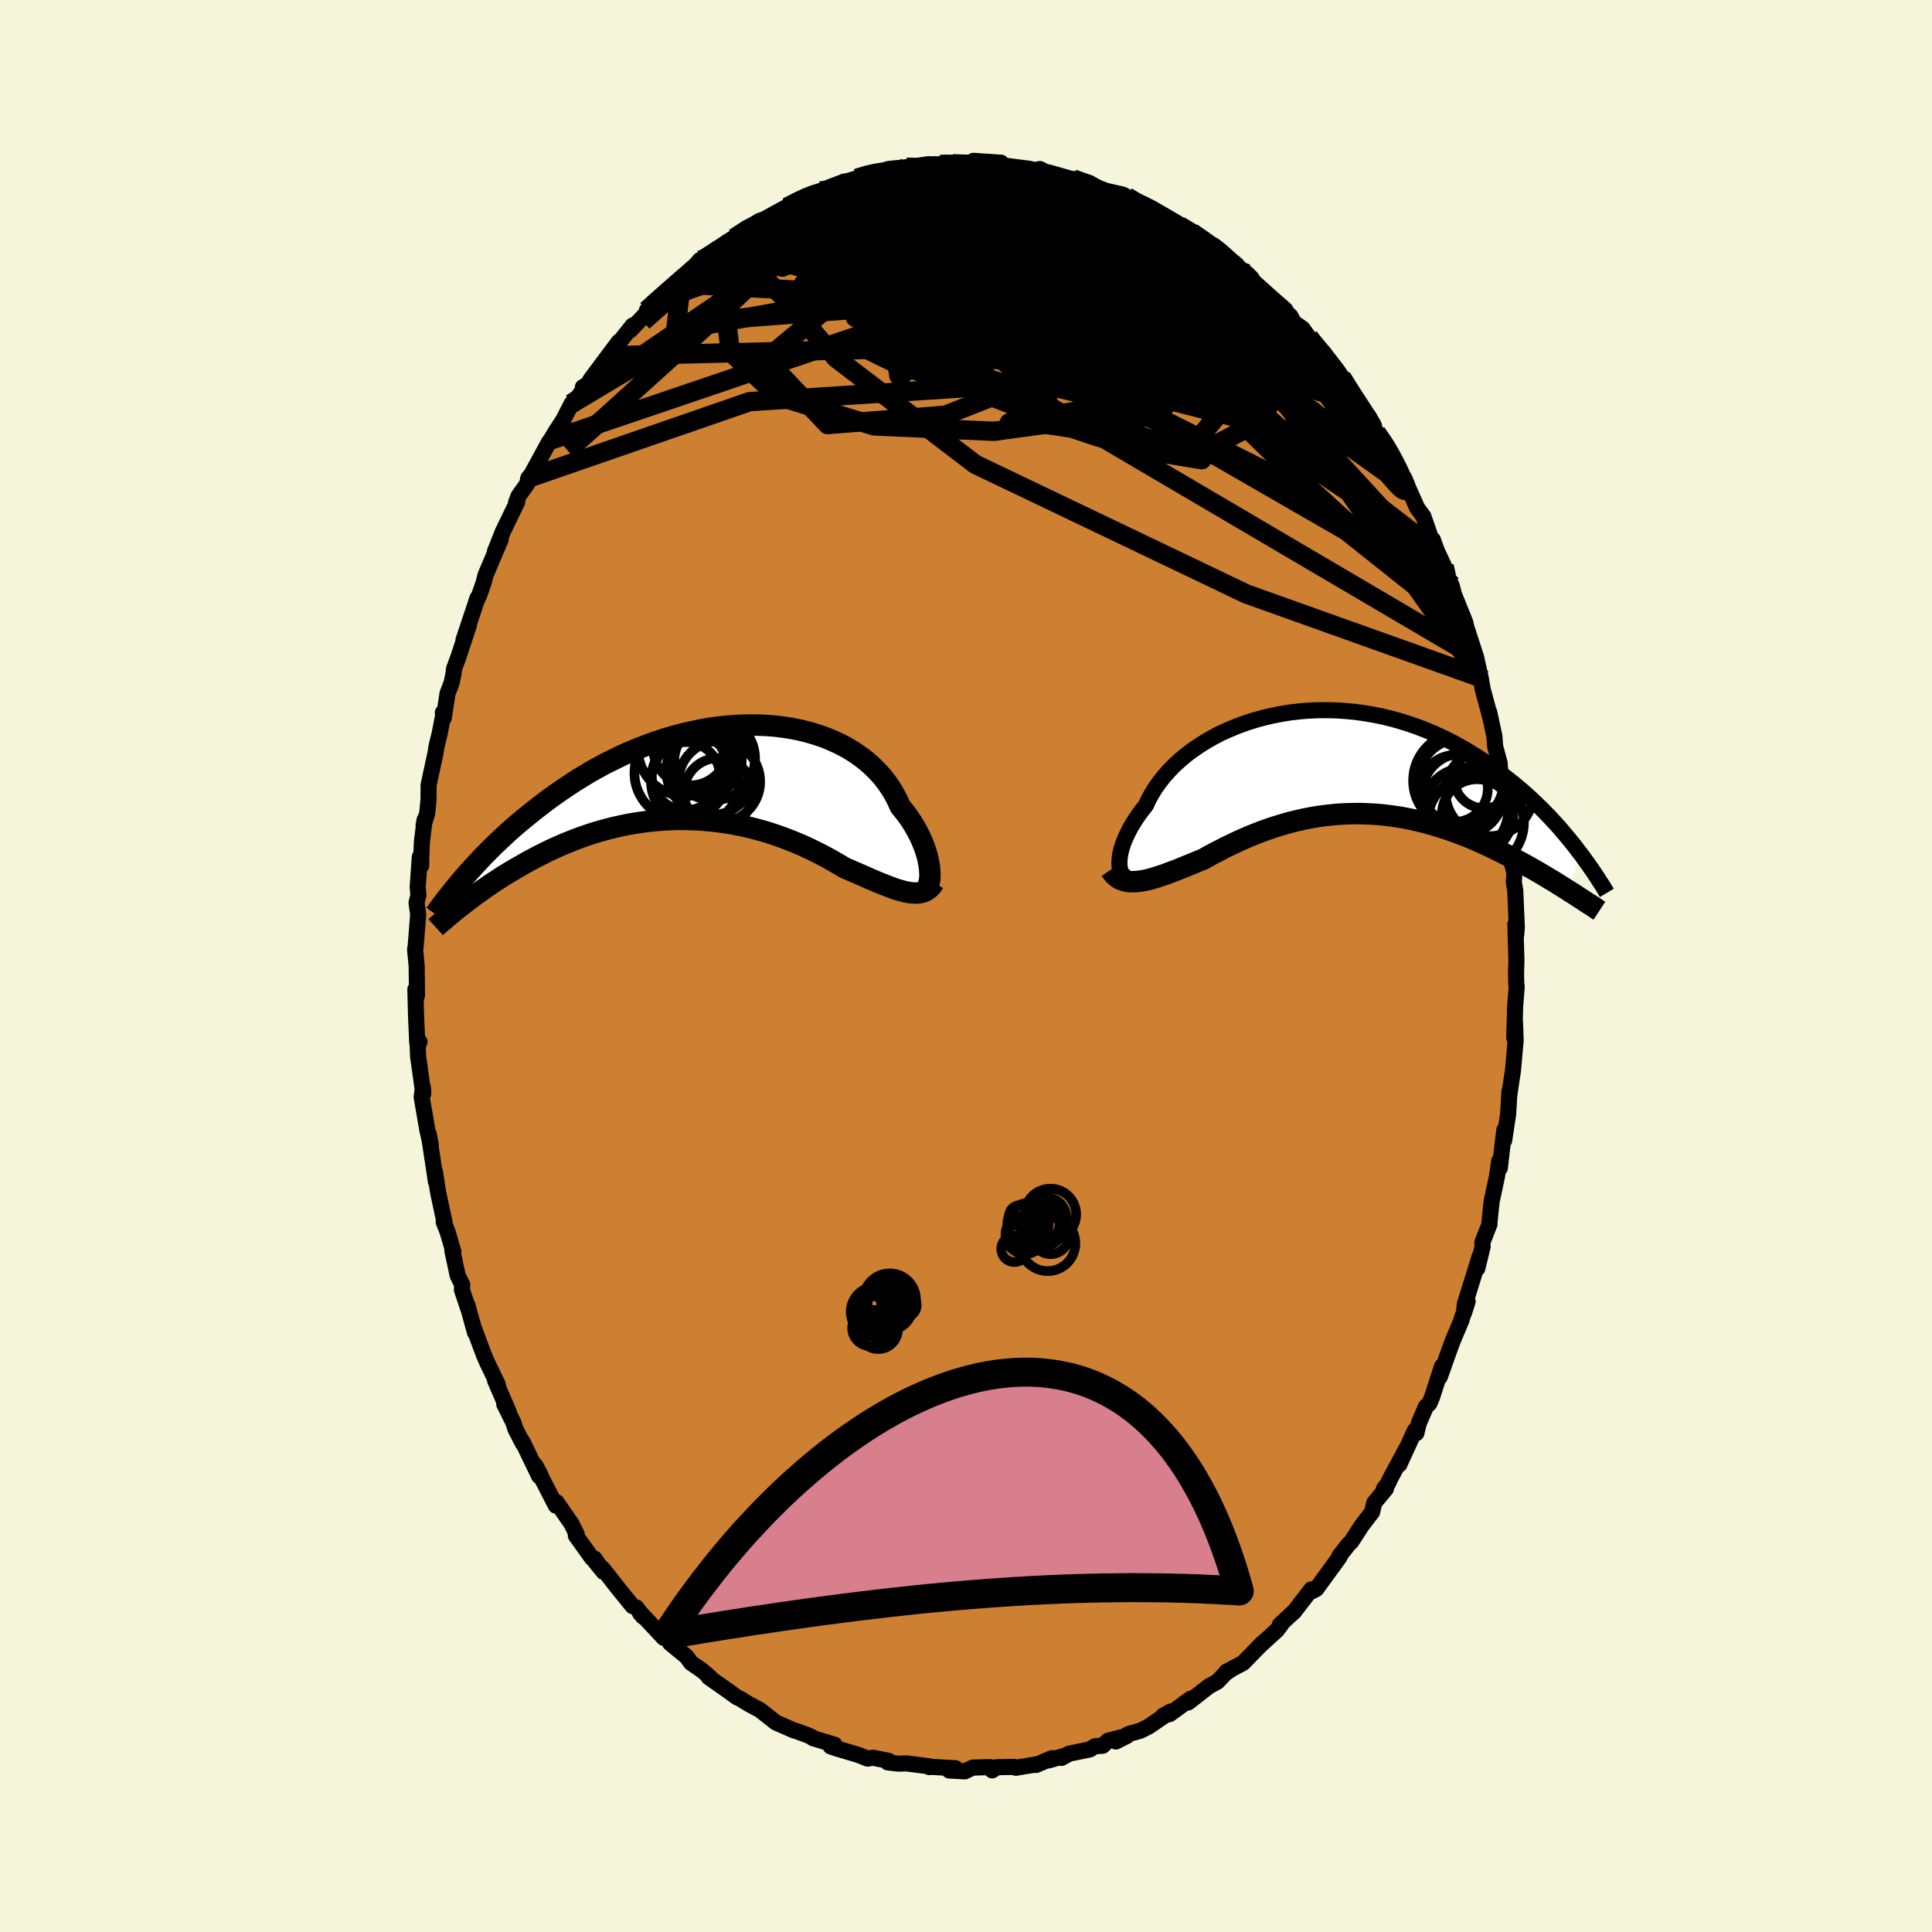<svg xmlns="http://www.w3.org/2000/svg" width="500" height="500" viewBox="-100 -100 200 200"><defs><clipPath id="c"><path d="m23.79 10.18-.03-.37-.06-.39-.08-.41-.1-.42-.13-.44-.15-.44-.18-.46-.2-.47-.23-.46-.25-.48-.28-.47-.3-.48-.33-.47-.36-.47-.38-.46-.29-.65-.33-.64-.38-.62-.42-.61-.46-.59-.51-.56-.55-.54-.58-.51-.63-.48-.67-.46-.69-.42-.74-.39-.76-.35-.79-.33-.82-.28-.84-.25-.87-.22-.89-.18-.9-.14-.92-.11-.93-.07-.94-.03h-.95l-.96.03-.96.07-.96.1-.96.13-.96.17-.95.2-.95.22-.94.25-.93.28-.92.3-.9.33-.89.35-.88.36-.86.39-.84.41-.83.41-.8.44-.79.44-.76.46-.75.46-.72.48-.71.47-.68.48-.67.48-.64.49-.63.48-.6.48-.59.48-.58.48-.55.47-.54.48-.52.48-.5.47-.49.47-.47.47-.46.46-.44.46-.42.45-.41.45-.4.44-.38.43-.35 3.02.33-.25.34-.26.34-.26.36-.27.37-.26.38-.28.39-.27.4-.28.42-.28.43-.28.43-.28.45-.28.47-.28.47-.28.49-.28.5-.29.51-.28.53-.28.54-.28.56-.28.57-.28.59-.26.6-.27.61-.25.63-.25.64-.24.66-.23.66-.22.68-.2.7-.19.7-.18.72-.16.72-.15.74-.13.74-.11.75-.1.76-.07.77-.06.77-.04.77-.02.78.01.78.02.78.04.79.07.78.08.78.11.77.12.77.15.77.16.76.19.75.2.75.22.73.24.73.26.71.27.7.28.68.29.67.31.65.32.64.32.62.33.6.34.59.34.56.34.54.23.52.23.52.22.5.22.49.22.47.2.47.2.45.18.43.17.42.16.41.15.39.12.38.11.36.09.35.06"/></clipPath><clipPath id="b"><path d="m-23.02 10.68-.01-.3.02-.33.04-.35.07-.37.1-.38.13-.41.15-.41.19-.43.21-.44.23-.45.27-.45.29-.46.32-.47.34-.46.38-.47.28-.61.33-.6.37-.6.43-.6.46-.59.51-.57.55-.57.59-.54.63-.53.67-.51.71-.48.73-.46.77-.44.8-.41.83-.37.85-.35.87-.32.89-.28.91-.25.92-.22.94-.18.94-.15.96-.11.96-.08.96-.04h.96l.96.02.96.07.96.09.94.13.94.16.93.19.91.22.9.25.89.28.87.3.85.33.84.35.81.37.8.39.78.41.75.42.74.44.71.45.7.46.67.47.65.48.63.48.62.48.59.48.58.48.56.49.54.49.52.5.51.49.49.5.48.5.45.49.45.49.42.5.41.48.4.49.38.47.36.48-.8 4.25-.36-.23-.36-.23-.37-.23-.38-.24-.39-.24-.41-.24-.41-.25-.42-.25-.43-.25-.45-.26-.45-.25-.46-.26-.47-.25-.48-.26-.5-.26-.5-.25-.52-.26-.53-.26-.54-.26-.55-.25-.56-.26-.57-.25-.59-.24-.6-.23-.6-.23-.62-.22-.63-.21-.63-.2-.65-.19-.65-.18-.66-.16-.67-.15-.67-.14-.68-.12-.69-.1-.69-.09-.7-.07-.7-.05-.71-.03-.71-.02-.71.01-.71.02-.71.04-.71.07-.71.08-.72.1-.7.12-.71.14-.7.16-.7.17-.7.2-.69.21-.68.22-.68.24-.67.26-.66.26-.65.28-.65.29-.63.3-.63.3-.61.32-.61.31-.59.32-.57.32-.53.21-.51.21-.51.21-.49.2-.49.2-.48.18-.47.18-.45.17-.45.15-.43.14-.42.13-.41.11-.4.09-.38.06-.37.05"/></clipPath><linearGradient id="d" x1="0%" x2="100%" y1="0%" y2="0%"><stop offset="0%" style="stop-color:[object Object];stop-opacity:1"/><stop offset="93.9%" style="stop-color:[object Object];stop-opacity:1"/><stop offset="100%" style="stop-color:[object Object];stop-opacity:1"/></linearGradient><filter id="a"><feTurbulence baseFrequency=".05" numOctaves="3" result="noise" type="noise"/><feDisplacementMap in="SourceGraphic" in2="noise" scale="2"/></filter></defs><rect width="100%" height="100%" x="-100" y="-100" fill="beige"/><path fill="#CD7F32" stroke="#000" stroke-linejoin="round" stroke-width="1.667" d="m56.94.66.02 1.17.05.29-.17 2.15-.01.55-.08 2.59.08-1.64.07 1.91-.28 3.17-.15.96-.26 1.81.05-.62-.14 2.36-.41 2.7.02-1.09-.22 1.8-.25 2.15-.07-.72-.21 1.52-.57 2.68-.22 2.12v.21l-.73 1.87.02.45-.55 2.26.26-1.29-1.56 5.02-.07.85.37-1.18-.71 2.11.08-.18-.94 2.23-.46 1.27-.85 2.39.22-1.07-1.03 3.19-.27.63-.36.34-.73 1.7-.26 1.04-.15-.28-1.61 3.52.73-1.65-1.7 3.16-.2.46-.42.53.2.02-1.2 1.44-.23.97-1.07 1.39-1.08 1.67-.29.28-.95 1.21.06.03-.2.29-2.25 3.09-.43.23.18-.2-.26.01-1.83 2.37.09-.11-1.52 1.41.13-.02-.43.57-1.61 1.47.11-.13-2.01 2.06-1.74.92.47-.23-.55.37-.84.88-.87.47L23 76.24l-.36.04.63-.43-2.17 1.58-.7.19.78-.44-2.27 1.55-.88.44-1.19.33-1.33.78 1.15-.58-1.96.5-.55.52-.81.05-.52.33-2.14.44-.8.44.49-.27-1.82.53.36-.24-1.66.71.08-.07-2.17.36-.2-.09-1.77.03-.48.33-.21-.34-1.8.05-.83.39-1.61-.09.66-.23-2.42-.14-.3.02.01-.08-2.36-.3-.82.02-.33-.03-.8-.1.09-.16-1.63-.32-.55.09-.92-.37-2.38-.71-.52-.18.41-.17-2.25-.69-.02-.06-.52-.24-1.11-.41-.3-.08-1.89-.83-.61-.48-1.01-.8-1.21-.65-.89-.55-.3-.13-.24-.17-.44-.33-2.25-1.58.18.05-.84-.73-1.17-.81-.44-.62-1.72-1.41-.25-.42-1.35-1.15.94 1.02-2.38-2.55-.08-.01.33.38-.69-.95-.41-.16-1.59-1.96-1.42-1.82-.89-.87.9 1.11-.93-1.37-.27-.06-1.67-2.33.09-.13-.54-1.09-1.55-2.24-.07.36-1.47-2.85-.19-.46-.47-.87.4 1.13-1.73-3.59.04.2-.76-1.48-.23-.71-.93-1.86.47.81-1.42-3.28.29.45-1.11-2.31-.33-.76-1.05-2.81.12.47-.79-2.85.15.56-.71-2.12.03-.53-.47-.95-.55-2.58.11.12-.61-2.08-.4-1.01.1.06-.19-.85-.49-2.29-.32-2.1.1 1.02-.74-4.9.21 1.08-.14-.56-.22-.97-.59-3.43.13-1 .04.65-.54-3.86-.04-1.07.19-.43-.24.08-.12-2.76-.07-2.76.17.63-.04-3.09-.16-1.65v.03l.06-.37.26-3.31-.17-1.18.19-.79-.07-.89.22-3.09.14.92.01-.8.07-1.74.28-2.22-.11.58.38-1.29.13-1.36.01-1.54.71-3.28.11-.71.31-1.26.43-2.21-.09-.02.1.55.39-2.54.41-1.06.21-.98.04-.47.44-1.19 1.12-3.38-.57 1.56 1.45-4.35-.15.41.34-.73.44-1.26.2-.79 1.58-3.72-.09.24-.52 1.05.82-2.07 1.5-3.09-.13.07.25-.66.9-1.26.12-.6.32-.39 1.83-3.36.16-.19-.01.01.55-.92.77-1.18.86-1.68.28-.14 1.24-1.77-.35.2.52-.31.29-.5 1.81-2.43 1.11-1.48-.42.65 1.85-2.32-.25.49 2.26-2.38-.54.32.7-.64-.11.11 2.31-2.22.72-.64.83-.28.07-.35.95-1.17.02.28.89-.69 1.5-1.04.35-.37.81-.47 1.69-1.18.93-.6.45-.14.26-.07 1.88-1.02.26-.18 1.7-.86.2-.2 1.21-.33.36-.28.81-.18 1.58-.79-.05.22 1.41-.57.87-.39 1.96-.35.32.08-.59.11.75-.42 1.82-.18 1.8-.05-.55-.11.98-.15 1.29.02.09-.07 1.7-.14 1.57.04 1.5.15-1.44-.35 2.85.19.29.38 1.65.17-1.31-.21 2.3.29.55.14.55-.11.81.41.05-.07 3.04.86-.48-.18 1.7.42.63.36.43.2.66.25 1.72.39.43.22.71.6 1.08.29 1.02.5.09.25 2.2 1.32.09-.17.27.22 1.28.7 2 1.37.06.03.26.1 2.12 1.67-.08.26-.15-.21 1.51 1.04.45.46.22.36 1.55 1.39 1.74 1.53-1.51-1.31 2.05 1.98.35.66.87.6.67.91-.12.01 1.71 1.65.57 1.09.89.87.47.97-.14-.46.76 1.21 1.24 2.06.79.76.8 1.7 1.1 1.57-.36-.6.9 1.57.8 1.4.08.35.41.47.41 1.02.91 2.04.64.87.84 2.43.14-.02.28.8.17.43.71 1.52.27.95.53 1.68-.03-.69.27 1.01 1.16 2.87.07.37 1.05 3.24.38 1.73-.54-2.01.63 2.38.2 1.17.85 3.15-.17-.76.54 2.51.08 1.06.47 1.74-.01.08.13 1.49.15.87.31 1.01.14 1.23-.04.57.51 4.27-.13-1.07.12 1.6.34 1.26-.06.96.15.92.16 3.77-.06.79-.09-1.1.11 3.81-.04 1.18.02 1.17" filter="url(#a)"/><path fill="#fff" d="m-23.02 10.68-.01-.3.02-.33.04-.35.07-.37.1-.38.13-.41.15-.41.19-.43.21-.44.23-.45.27-.45.29-.46.32-.47.34-.46.38-.47.28-.61.33-.6.37-.6.43-.6.46-.59.51-.57.55-.57.59-.54.63-.53.67-.51.71-.48.73-.46.77-.44.8-.41.83-.37.85-.35.87-.32.89-.28.91-.25.92-.22.94-.18.94-.15.96-.11.96-.08.96-.04h.96l.96.02.96.07.96.09.94.13.94.16.93.19.91.22.9.25.89.28.87.3.85.33.84.35.81.37.8.39.78.41.75.42.74.44.71.45.7.46.67.47.65.48.63.48.62.48.59.48.58.48.56.49.54.49.52.5.51.49.49.5.48.5.45.49.45.49.42.5.41.48.4.49.38.47.36.48-.8 4.25-.36-.23-.36-.23-.37-.23-.38-.24-.39-.24-.41-.24-.41-.25-.42-.25-.43-.25-.45-.26-.45-.25-.46-.26-.47-.25-.48-.26-.5-.26-.5-.25-.52-.26-.53-.26-.54-.26-.55-.25-.56-.26-.57-.25-.59-.24-.6-.23-.6-.23-.62-.22-.63-.21-.63-.2-.65-.19-.65-.18-.66-.16-.67-.15-.67-.14-.68-.12-.69-.1-.69-.09-.7-.07-.7-.05-.71-.03-.71-.02-.71.01-.71.02-.71.04-.71.07-.71.08-.72.1-.7.12-.71.14-.7.16-.7.17-.7.2-.69.21-.68.22-.68.24-.67.26-.66.26-.65.28-.65.29-.63.3-.63.3-.61.32-.61.31-.59.32-.57.32-.53.21-.51.21-.51.21-.49.2-.49.2-.48.18-.47.18-.45.17-.45.15-.43.14-.42.13-.41.11-.4.09-.38.06-.37.05" filter="url(#a)" transform="translate(38.91 -21.12)"/><path fill="#fff" d="m23.79 10.18-.03-.37-.06-.39-.08-.41-.1-.42-.13-.44-.15-.44-.18-.46-.2-.47-.23-.46-.25-.48-.28-.47-.3-.48-.33-.47-.36-.47-.38-.46-.29-.65-.33-.64-.38-.62-.42-.61-.46-.59-.51-.56-.55-.54-.58-.51-.63-.48-.67-.46-.69-.42-.74-.39-.76-.35-.79-.33-.82-.28-.84-.25-.87-.22-.89-.18-.9-.14-.92-.11-.93-.07-.94-.03h-.95l-.96.03-.96.07-.96.1-.96.13-.96.17-.95.2-.95.22-.94.25-.93.28-.92.3-.9.33-.89.35-.88.36-.86.39-.84.41-.83.41-.8.44-.79.44-.76.46-.75.46-.72.48-.71.47-.68.48-.67.48-.64.49-.63.48-.6.48-.59.48-.58.48-.55.47-.54.48-.52.48-.5.47-.49.47-.47.47-.46.46-.44.46-.42.45-.41.45-.4.44-.38.43-.35 3.02.33-.25.34-.26.34-.26.36-.27.37-.26.38-.28.39-.27.4-.28.42-.28.43-.28.43-.28.45-.28.47-.28.47-.28.49-.28.5-.29.51-.28.53-.28.54-.28.56-.28.57-.28.59-.26.6-.27.61-.25.63-.25.64-.24.66-.23.66-.22.68-.2.7-.19.7-.18.72-.16.72-.15.74-.13.74-.11.75-.1.76-.07.77-.06.77-.04.77-.02.78.01.78.02.78.04.79.07.78.08.78.11.77.12.77.15.77.16.76.19.75.2.75.22.73.24.73.26.71.27.7.28.68.29.67.31.65.32.64.32.62.33.6.34.59.34.56.34.54.23.52.23.52.22.5.22.49.22.47.2.47.2.45.18.43.17.42.16.41.15.39.12.38.11.36.09.35.06" filter="url(#a)" transform="translate(-27.54 -20)"/><g fill="none" stroke="#000" transform="translate(38.91 -21.12)"><path stroke-linejoin="round" stroke-width="1.667" d="m-21.72 11.89-.21.07-.2.01-.19-.03-.16-.07-.15-.11-.12-.15-.11-.18-.08-.22-.05-.25-.03-.28-.01-.3.02-.33.04-.35.07-.37.1-.38.13-.41.15-.41.19-.43.21-.44.23-.45.27-.45.29-.46.32-.47.34-.46.38-.47.28-.61.33-.6.37-.6.43-.6.46-.59.51-.57.55-.57.59-.54.63-.53.67-.51.71-.48.73-.46.77-.44.8-.41.83-.37.85-.35.87-.32.89-.28.91-.25.92-.22.94-.18.94-.15.96-.11.96-.08.96-.04h.96l.96.02.96.07.96.09.94.13.94.16.93.19.91.22.9.25.89.28.87.3.85.33.84.35.81.37.8.39.78.41.75.42.74.44.71.45.7.46.67.47.65.48.63.48.62.48.59.48.58.48.56.49.54.49.52.5.51.49.49.5.48.5.45.49.45.49.42.5.41.48.4.49.38.47.36.48.36.46.33.46.33.46.31.44.3.44.29.43.27.43.27.41.25.41.24.4" filter="url(#a)"/><path stroke-linejoin="round" stroke-width="2.222" d="m-23.95 11.17.2.29.22.25.23.2.25.17.28.12.28.1.31.06.32.03h.34l.35-.02.37-.05.38-.06.4-.09.41-.11.42-.13.43-.14.45-.15.45-.17.47-.18.48-.18.49-.2.49-.2.51-.21.51-.21.53-.21.57-.32.59-.32.61-.31.61-.32.63-.3.63-.3.65-.29.65-.28.66-.26.67-.26.68-.24.68-.22.69-.21.7-.2.7-.17.7-.16.71-.14.7-.12.72-.1.71-.08.71-.07.71-.04.71-.02.71-.01.71.02.71.03.7.05.7.07.69.09.69.1.68.12.67.14.67.15.66.16.65.18.65.19.63.2.63.21.62.22.6.23.6.23.59.24.57.25.56.26.55.25.54.26.53.26.52.26.5.25.5.26.48.26.47.25.46.26.45.25.45.26.43.25.42.25.41.25.41.24.39.24.38.24.37.23.36.23.36.23.34.21.33.22.32.21.31.2.3.2.3.19.28.18.28.18.26.18.26.17" filter="url(#a)"/><circle cx="15.289" cy="3.117" r="4.564" clip-path="url(#b)" filter="url(#a)"/><circle cx="12.794" cy="5.017" r="4.42" clip-path="url(#b)" filter="url(#a)"/><circle cx="11.649" cy="2.752" r="3.458" clip-path="url(#b)" filter="url(#a)"/><circle cx="13.859" cy="6.252" r="4.986" clip-path="url(#b)" filter="url(#a)"/><circle cx="14.729" cy="1.677" r="3.116" clip-path="url(#b)" filter="url(#a)"/><circle cx="13.994" cy="5.427" r="3.642" clip-path="url(#b)" filter="url(#a)"/><circle cx="12.369" cy="1.927" r="4.992" clip-path="url(#b)" filter="url(#a)"/><circle cx="13.069" cy="5.242" r="4.702" clip-path="url(#b)" filter="url(#a)"/><circle cx="12.314" cy="2.027" r="4.43" clip-path="url(#b)" filter="url(#a)"/><circle cx="12.514" cy="3.322" r="4.214" clip-path="url(#b)" filter="url(#a)"/></g><g fill="none" stroke="#000" transform="translate(-27.54 -20)"><path stroke-linejoin="round" stroke-width="2.222" d="M23.11 12.08h.13l.13-.05.11-.1.09-.14.08-.18.07-.23.05-.25.03-.29.01-.32-.02-.34-.03-.37-.06-.39-.08-.41-.1-.42-.13-.44-.15-.44-.18-.46-.2-.47-.23-.46-.25-.48-.28-.47-.3-.48-.33-.47-.36-.47-.38-.46-.29-.65-.33-.64-.38-.62-.42-.61-.46-.59-.51-.56-.55-.54-.58-.51-.63-.48-.67-.46-.69-.42-.74-.39-.76-.35-.79-.33-.82-.28-.84-.25-.87-.22-.89-.18-.9-.14-.92-.11-.93-.07-.94-.03h-.95l-.96.03-.96.07-.96.1-.96.13-.96.17-.95.2-.95.22-.94.25-.93.28-.92.3-.9.33-.89.35-.88.36-.86.39-.84.41-.83.41-.8.44-.79.44-.76.46-.75.46-.72.48-.71.47-.68.48-.67.48-.64.49-.63.48-.6.48-.59.48-.58.48-.55.47-.54.48-.52.48-.5.47-.49.47-.47.47-.46.46-.44.46-.42.45-.41.45-.4.44-.38.43-.37.43-.35.42-.34.41-.32.4-.32.4-.3.38-.29.38-.28.37-.26.36-.26.36" filter="url(#a)"/><path stroke-linejoin="round" stroke-width="2.222" d="m24.23 11.34-.18.28-.2.23-.21.19-.23.15-.25.12-.27.08-.28.04-.3.02-.32-.02-.33-.04-.35-.06-.36-.09-.38-.11-.39-.12-.41-.15-.42-.16-.43-.17-.45-.18-.47-.2-.47-.2-.49-.22-.5-.22-.52-.22-.52-.23-.54-.23-.56-.34-.59-.34-.6-.34-.62-.33-.64-.32-.65-.32-.67-.31-.68-.29-.7-.28-.71-.27-.73-.26-.73-.24-.75-.22-.75-.2-.76-.19-.77-.16-.77-.15-.77-.12-.78-.11-.78-.08-.79-.07-.78-.04-.78-.02-.78-.01-.77.02-.77.04-.77.06-.76.07-.75.1-.74.11-.74.13-.72.15-.72.16-.7.18-.7.19-.68.2-.66.22-.66.23-.64.24-.63.25-.61.25-.6.27-.59.26-.57.28-.56.28-.54.28-.53.28-.51.28-.5.29-.49.28-.47.28-.47.28-.45.28-.43.28-.43.28-.42.28-.4.28-.39.27-.38.28-.37.26-.36.27-.34.26-.34.26-.33.25-.31.25-.3.24-.3.24-.28.24-.28.22-.26.23-.25.21-.25.21-.24.21-.22.2" filter="url(#a)"/><circle cx="-.996" cy="-2.535" r="3.836" clip-path="url(#c)" filter="url(#a)"/><circle cx="2.004" cy=".915" r="4.228" clip-path="url(#c)" filter="url(#a)"/><circle cx="1.369" cy="-1.485" r="4.338" clip-path="url(#c)" filter="url(#a)"/><circle cx="1.904" cy="2.045" r="3.574" clip-path="url(#c)" filter="url(#a)"/><circle cx="-1.461" cy=".345" r="3.526" clip-path="url(#c)" filter="url(#a)"/><circle cx=".839" cy="-1.32" r="3.49" clip-path="url(#c)" filter="url(#a)"/><circle cx="1.134" cy="-.235" r="4.614" clip-path="url(#c)" filter="url(#a)"/><circle cx="-1.901" cy=".015" r="4.88" clip-path="url(#c)" filter="url(#a)"/><circle cx="-1.531" cy="-2.48" r="4.884" clip-path="url(#c)" filter="url(#a)"/><circle cx="-.496" cy=".885" r="4.574" clip-path="url(#c)" filter="url(#a)"/></g><g fill="none" stroke="url(#d)" stroke-linejoin="round" stroke-width="2"><path d="m42.46-55.23.67.96.43.68.42.73.38.72.34.66.29.63.25.59.17.51.06.37-.07.14-.24-.11-.41-.38-.58-.64-.75-.89-.92-1.16-1.1-1.43-1.31-1.71-1.52-2.02-1.75-2.33-1.99-2.65-2.22-2.99-2.46-3.37m-63.18 1.04.7-.54 1.13-.71 1.47-.81 1.62-.76 1.7-.66 1.78-.58 1.91-.53 2.07-.53 2.23-.55 2.38-.56 2.49-.59 2.57-.58 2.61-.57 2.6-.55 2.59-.5 2.56-.48 2.51-.47 2.45-.45 2.37-.45 2.27-.42 2.15-.39 1.94-.35" filter="url(#a)"/><path d="m-27.54-72.79 1.28-.58 1.91-.28 2.48.03 3.05.29 3.59.52 4.06.77 4.48 1.02 4.91 1.25 5.34 1.46 5.72 1.63 6.06 1.8 6.34 1.98 6.56 2.13 6.69 2.1" filter="url(#a)"/><path d="m-18.52-78.55 1.17-.59.74-.33.59-.19.48-.11.41-.02.29.07.17.21.01.34-.19.51-.42.69-.67.85-.9 1.03-1.14 1.21-1.37 1.41-1.62 1.62-1.91 1.85-2.21 2.07-2.51 2.3-2.84 2.55-3.2 2.89-3.61 3.28-3.99 3.54m80.11-7.59.81 1.31.79 1.28.61 1.08.41.85.18.6-.04.38-.23.19-.43.03-.62-.12-.81-.25-1.01-.39-1.23-.55-1.47-.74-1.72-.98-2-1.26-2.28-1.53-2.56-1.81-2.85-2.08-3.14-2.34-3.48-2.62-3.83-2.93-4.13-3.18-4.31-3.39" filter="url(#a)"/><path d="m35.49-65.09.31.45.5.77.27.68-.08.46-.41.27-.7.14-.95.06-1.22-.02-1.54-.15-1.91-.36-2.33-.61-2.76-.89-3.2-1.17-3.68-1.41-4.18-1.66-4.69-1.86-5.2-2.09-5.69-2.29-6.24-2.55m-15.78 1.96 1.4-.91 1.14-.58 1.13-.46 1.24-.45 1.38-.48 1.46-.49 1.49-.49 1.48-.46 1.47-.42 1.44-.4 1.41-.38 1.39-.35 1.34-.33 1.26-.31 1.15-.28.98-.26.78-.21.55-.18.35-.13.08-.09-.39-.06m18.81 4.04.95.33.8.41.72.43.63.41.53.36.42.33.31.31.16.28-.04.22-.26.14-.52.06-.79-.03-1.06-.12-1.33-.2-1.6-.27-1.88-.34-2.16-.44-2.45-.54L7-78.36l-3.19-.8-3.69-.91-4.27-.99" filter="url(#a)"/><path d="m35.49-65.09.42.53.83 1 .82 1.03.71.95.64.88.61.87.6.88.58.87.52.81.43.67.29.48.14.27-.01.06-.18-.16-.35-.39-.52-.61-.68-.83-.86-1.06-1.04-1.31-1.28-1.65-1.53-2.03L34-66.14m-60.65-7.34 1.29-.75 1.45-.49 1.82-.41 2.16-.32 2.41-.21 2.65-.09 2.87-.01 3.1.06 3.3.1 3.46.16 3.57.21 3.64.25 3.68.28 3.71.29 3.73.31 3.75.35 3.75.45" filter="url(#a)"/><path d="m-33.03-67.88.6-.55.84-.76.98-.87.94-.82.8-.69.67-.59.59-.5.53-.44.5-.39.46-.33.38-.25.27-.14.1.01-.12.19-.36.39-.6.6-.82.77-1.04.95-1.3 1.18-1.68 1.49-2.15 1.9m30.79-16.25.69-.02 1.32.11 1.45.23 1.44.34 1.47.44 1.51.53 1.56.59 1.58.63 1.61.67 1.65.7 1.66.73 1.69.74 1.7.75 1.69.74 1.65.73 1.6.71 1.5.67 1.4.63 1.26.56 1.14.5.98.42.74.26.44.04M-11.3-81.54l1.04-.32.9-.2.61-.1.49-.08.49-.07.48-.04h.38l.22.07.02.13-.19.22-.41.3-.64.39-.92.48-1.26.58-1.65.71-2.06.86-2.49 1.03-2.93 1.17-3.39 1.31" filter="url(#a)"/><path d="m23.38-75.93 1.25.88.6.49.37.43.18.4-.05.33-.25.27-.46.23-.65.2-.87.17-1.13.12-1.44.06-1.78-.02-2.13-.12-2.49-.2-2.85-.29-3.22-.39-3.6-.49-4-.57-4.46-.65-4.98-.73-5.59-.8m-13.39 3.54.39-.09.84-.52 1.01-.67 1.09-.71 1.11-.71 1.11-.67 1.06-.62.99-.56.91-.5.83-.44.73-.39.62-.33.47-.24.31-.16.13-.05-.08.06-.29.18-.52.29-.74.4-.96.5-1.24.64-1.71.9" filter="url(#a)"/><path d="m11.07-81.48 1.38.49 1.21.66 1.34.84 1.55 1.03 1.75 1.2 1.88 1.35 1.95 1.46 1.99 1.53 1.99 1.53 1.94 1.49 1.86 1.41 1.77 1.33 1.69 1.3 1.65 1.32 1.54 1.26" filter="url(#a)"/><path d="m25.38-74.56.23.15.55.43.57.49.45.42.33.34.24.29.15.25.03.21-.13.13-.34.02-.57-.11-.83-.27-1.12-.43-1.42-.6-1.73-.77-2.02-.95-2.32-1.12-2.65-1.31-3.03-1.52-3.34-1.77m-23.48.46 1.14-.18 1.62-.01 2.02.21 2.43.38 2.81.56 3.07.75 3.28.93 3.48 1.06 3.7 1.14 3.92 1.18 4.08 1.24 4.18 1.33 4.23 1.41 4.29 1.47m-47.72-9.8 1.18-.6.77-.37.62-.25.52-.18.38-.11.23-.01.01.12-.23.28-.53.44-.88.63-1.28.83-1.68 1.02-2.02 1.22-2.37 1.4-2.82 1.61" filter="url(#a)"/><path d="m37.65-62.34.6.72.26.47.1.43.02.47-.09.47-.3.36-.58.13-.9-.13-1.25-.43-1.6-.71-1.97-.99-2.34-1.24-2.71-1.49L23.77-66l-3.56-1.97-4.03-2.24-4.52-2.58-5.01-2.97-5.51-3.39" filter="url(#a)"/><path d="m-6.17-82.69 1.2.03 1.03.21 1.31.4 1.66.59 1.96.73 2.2.88 2.36 1.01L8-77.71l2.53 1.25 2.6 1.37 2.64 1.45 2.69 1.53 2.69 1.55 2.68 1.53 2.64 1.48 2.57 1.37 2.45 1.26 2.39 1.18 2.43 1.3" filter="url(#a)"/><path d="m-12.71-80.97 1.41-.37 1.63-.07 1.77.2 1.87.41 2.08.55 2.37.67 2.66.77 2.9.87 3.03.95 3.12 1.01 3.19 1.04 3.27 1.09 3.33 1.12 3.34 1.15 3.21 1.12 2.87.9" filter="url(#a)"/><path d="m-14.24-80.4 1.21-.46 1.22-.24 1.5-.2 1.71-.16 1.77-.1 1.78-.04 1.8-.01H.51l1.9.01 1.81.02 1.68.02 1.53.02 1.37.01 1.24.03m17.78 8.74-.03.16.18.21.26.3.2.33.06.3-.16.21-.41.07-.72-.09-1.04-.25-1.36-.42-1.72-.62-2.1-.82-2.52-1.02-2.95-1.23-3.42-1.44-4.02-1.7-4.84-2.01" filter="url(#a)"/><path d="m-33.03-67.88.81-.53 1.44-.73 2.02-.85 2.37-.82 2.62-.73 2.84-.67 3.08-.64 3.34-.66 3.59-.69 3.83-.71 4-.73 4.14-.74 4.18-.74 4.17-.73 4.07-.65m3.88-.54.99.36.93.47.93.54.92.54.87.5.81.47.72.43.59.38.41.28.18.16-.07.02-.34-.14-.64-.33-.92-.52-1.23-.71-1.52-.89-1.78-1.09" filter="url(#a)"/><path d="m16.64-79.64.8.49.86.44.85.44.8.45.73.42.65.38.56.35.46.31.31.26.15.19-.08.11h-.3l-.56-.12-.83-.25-1.09-.36-1.35-.49-1.59-.59-1.84-.71-2.14-.85-2.5-1.03-2.76-1.18m-40.1 12.86.64-.56 1.22-1.02 1.25-.95 1.17-.85 1.12-.79 1.14-.77 1.18-.78 1.25-.8 1.28-.81 1.26-.79 1.17-.74 1.04-.66.86-.55.66-.42.45-.3.24-.18.04-.08-.18.02" filter="url(#a)"/><path d="m-33.03-67.88.66-.57 1-.8 1.26-.97 1.31-.96 1.28-.88 1.25-.84 1.26-.81 1.28-.81 1.32-.82 1.35-.82 1.33-.81 1.3-.78 1.2-.72 1.05-.62.81-.51.57-.37.34-.25.12-.14-.19.01m64.02 38.97.21.87.02.5-.15.28-.33.2-.52.11-.78-.12-1.12-.51-1.48-.98-1.87-1.46-2.24-1.89-2.62-2.3-2.98-2.72-3.36-3.16-3.76-3.67-4.18-4.2-4.58-4.76-4.97-5.34-5.39-5.97m-17.86-5.78.1.06.2-.03.46-.07.54-.03.41.03.18.12-.07.21-.31.32-.56.43-.84.57-1.19.7-1.58.85-2 .99-2.41 1.13-2.79 1.27-3.2 1.41-3.67 1.51" filter="url(#a)"/><path d="m-8.15-82.2.1.02h1.12l1.64.11 1.84.22 1.93.33 2.04.4 2.19.47 2.32.51 2.41.54 2.46.58 2.44.61 2.39.64 2.32.65 2.21.63 2.03.56 1.93.57" filter="url(#a)"/><path d="m22.1-76.63 1.31.78 1.07.7.81.56.65.49.51.44.39.36.26.28.14.23.03.17-.1.11-.27.03-.47-.09-.7-.22-.96-.37-1.23-.53-1.54-.7-1.86-.89-2.19-1.08-2.47-1.25-2.71-1.43-2.96-1.62m43.47 50.81-24.25-8.66L.97-51.93l-14.41-10.98-5.62-6.49-2.46-2.44-1.91.67-1.51 3.06.54 4.52 4.9 4.6 10 3.08 12.39.56 9.96-1.36 6.96-.12 12.75 6.37 19.2 15.27" filter="url(#a)"/><path d="m-40.83-58.21 22.87-15.52 6.25-3.55 1.53 2.38.65 4.09.6 3.14 1.23 1.39 2.2.16 2.7-.03 2.47.62 2.25 1.49 2.79 2.06 3.95 1.94 4.86 1.17 3.91.14-1.2-.68-12.51-.7-26.13 1.69-22.9 7.92m88.87-3.16L29.32-66.3l-6.72-5.33-.37-1.03.7.4-.51.57-1.91.36-3.01.16-3.69.37-3.68 1.12-2.57 1.84-.05 1.78 3.85 1.15 8.07 1.48 9.52 1.86-3.57-12.99" filter="url(#a)"/><path d="m31.32-69.46-23.11-.49 7.98 3.83 8.77 2.68 3.1-.13-1.2-1.18-3.22-.44-4.05.76-4.74 1.29-5.6.8-6.17-.44-5.7-1.83-3.98-2.82-1.51-3.05.84-2.4 2.48-.99 3.38.9 3.89 2.86 4.27 4.49 4.68 5.36 5.39 4.91 5.95 2.27 2.98-3.56-9.21-11.86-26.97-13.43" filter="url(#a)"/><path d="M52.81-31.95 8.78-57.84l-4.73-7.99 6.67 1.8 5.88 2.68.09-.76-4.93-3.7-6.71-4.24-5.79-2.99-3.7-1.22-1.53.32.52 1.59 3.12 2.71 7 3.49 10.74 3.26 11.45 3.05L48.78-42.9" filter="url(#a)"/><path d="m-37.04-63.16 44.26-1.11 6.45-3.71-6.8-1.85-9.31.79-6.42 2.32-1.12 2.5 3.6 1.6 5.89.07 5.58-1.48 3.53-2.44.58-2.43-2.48-1.66-4.83-.61-5.92.35-6.66 1.16-8.89 1.98-10.47 1.87.64-5.46" filter="url(#a)"/><path d="m-23.99-75.36 26.52.61-1.04.66-3.43 2.56.07 2.98-.02 2.11-2.82.88-4.22-.25-2.52-1.33.56-2.32 2.27-2.86 1.43-2.57-1.02-1.31-3.22.53-4.23 1.96-3.37 1.37 2.18-2.92 14.2-7.72" filter="url(#a)"/><path d="M53.28-29.85 31.3-60.81l-8.65-10.84-3.95-2.92-1.39.35-.95.87-1.99-.03-3.17-.95-3.69-.98-3.42.02-2.24 1.46-.18 2.45 2.05 2.18 3.08.29 2.04-2.46-.11-4.26-1.01-3.24 2.1.49 17.92 5.88" filter="url(#a)"/><path d="m3.62-83.16 2.26 8.51 2.17 7.98 1.1 2.48 2.98-.2 3.82-1.04 2.86-1.38 1.22-1.35-.1-.71-1.03.35-1.8 1.32-2.55 1.7-2.93 1.42-2.72.72-2.12-.03-1.87-.6-2.75-1.04-4.52-1.39-5.59-1.56-3.74-1.48 1.86-1.13 7.87-.15 3.8 1.8-31.97-1.69" filter="url(#a)"/><path d="M50.29-38.75 10.68-61.58l-7.31-8.79 2.59-2.39 5.91.44 5.31 1.64 2.79 2.1-.04 2.02-2.15 1.41-3.07.59-2.66-.03-1.29-.26.24-.12 1.12.18 1 .59.21 1.01-.58 1.16-.87.49-.98-.86-1.88-1.16.4 2.06 34.68 8.81" filter="url(#a)"/><path d="m-43-54.44 34.97-11.87 2.65-6.28-.65-1.27 2.61 2.47 5.29 4.35 5.99 4.3 5.25 3.04 3.79 1.57 2.29.49 1.23-.13.71-.71.35-1.57-.35-2.63-1.46-3.37-2.57-3.13-3.04-1.79-2.6.12-1.66 1.51-1.3 1.33-2.14-.48-1.69-2.39 6.98-1.64 22.3 5.92" filter="url(#a)"/><path d="M50.26-39.44 23.2-64.09l-4.96-3.33 5.89 4.03 6.83 4.03 4.39 2.27 1.64.64-1.04-.97-3.77-2.57-6.34-3.59-8.22-3.51-8.88-2.4-7.91-.7-5.45 1.07-2.41 2.5-.23 3.14.3 2.35.43-.13 3.06-3.19 5.92-5.09-17.86-10.4" filter="url(#a)"/><path d="M3.62-83.16-20.7-62.81l6.37 6.76 12.2-.97 10.2-4.03 8.16-3.57 6.33-2.16 3.78-1.46.57-1.66-2.73-2.25-5.74-2.6-8.11-2.31-9.42-1.32-8.94.13-6.58 1.72-5.67 4.32-20.55 14" filter="url(#a)"/><path d="m-8.15-82.2 23.08 11.04 2.47 5.03-8.67-1.55-7.87-3.08-2.2-2.12 2.55-.75 4.46.24 4.38.97 3.72 1.78 3.11 2.67 2.16 3.05.39 2.31-2.07.38-4.25-1.95-4.99-3.4-3.49-3.03.15-.93 4.75 1.7 7.48 2.85 4.96.78-.88-3.45 11.97 1.73" filter="url(#a)"/><path d="M29.1-71.67 9.98-78.05l-12.96-.16-6.56 3.52-.08 4.48 4.15 3.17 5.31 1.02 4.62-.63 3.62-1.15 3.07-.78 2.91-.13 2.7.23 2.11.1 1.11-.24-.03-.41-.99-.17-1.69.26-2.2.53-2.56.39-2.67.07-2.64-.11-3.12.12-4.23.75-1.69.54 27.22-7.91" filter="url(#a)"/><path d="M50.26-39.44 30.61-60.85l.44-1.64 1.27 3.11-2.15 3.13-3.9 2.06-3.49 1.03-3.21.02-4.41-1.18-6.1-2.42-6.04-3.33-3.15-3.6 1.53-3.15 5.54-2.12 6.62-.73 3.95.54-1.96 1.05-9.34.22-14.42-1.79-11.9-3.58-6.54-.25" filter="url(#a)"/><path d="m-26.65-73.48 12.68-3.76 4.26 1.97.97 3.26 2.25 3.23 6.24 3.03 8.69 2.35 7.46.79 3.44-1.35-1.07-3.13-4.34-3.84-5.81-3.3-5.88-1.88-5.07-.09-3.74 1.69-2.14 3.09-.61 3.76.72 3.28 2.62 1.68L.56-63l11.59-1.78 8.73-3.93L3.91-82.78" filter="url(#a)"/><path d="M48.78-42.9 24.1-59.54 3.18-65.08l-6.82-1.93 2.29-1.71 5.91-1.29 6.19-.31 4.06.13.15-.47-4.26-1.4-7.81-1.6-9.62-.76-9.14.4-5.86.83.49-.61 15.07-8.89" filter="url(#a)"/><path d="m39.01-60.5-23.66-8.35-.88 3.59-2.7 4.29-5.65 1.2-5.57-1.44-3.71-2.66-1.83-2.86-.78-2.43-.37-1.55.07-.36.7.74.86 1.24-.11.85-2.02-.19-3.68-1.02-3.99-.96-2.5-.24.98-.44 4.2-2.63-12.36-1.64" filter="url(#a)"/><path d="m5.56-82.61 8.84 24.64-9.92 1.74 1.64-.17 9.2 1.39 7.69 1.82 1.39.78-4.35-.72-6.44-1.65-5.31-1.79-4.02-1.73-4.86-1.88-6.23-1.97-3.09-1.51 6.69-.79 13.32-2.18-12.67-16.42" filter="url(#a)"/><path d="m33.6-67.26-7.89-.02-18.56-3.64-13.91.32-4.01 2.82 4.08 2.42 6.53.55 4.05-.92.37-.85-1.22.52v1.78l2.68 1.66 5.19.22 6.74-1.16 6.01-2.1 1.39-4.52 2.77-2.58" filter="url(#a)"/><path d="m33.06-67.93-3.67 4.22-15.29-3.25-11.5-3.22-6.84-1.96-4.01-.42-1.44.74 1.48 1.2 3.88.98 4.75.28 3.83-.56 1.91-1.19.21-1.31-.22-.89.85-.11 2.77.77 4.46 1.58L19.4-69l4.64 1.81 2.76.44-.94-1.58-8.76-3.75-28.4-9.46" filter="url(#a)"/><path d="m16.64-79.64 12.58 12.85-2.13 3.27-5.59 1.2-3.61-.23-1.33-1.06-.62-1.06-.56-.44-.19.31.14.69-.44.41-2.11-.45-4.13-1.51-5.42-2.25-5.49-2.39-4.55-1.87-2.95-1.03-.61-.26 2.53.22 5.83.55 7.82 1.25 8.74 2.79 12.92 6.14L45.8-49.45" filter="url(#a)"/><path d="m19.45-78.25-27.91 7.9 2.21-2.88 6.01-.76 4.83 3.07 3.88 4.79 2.58 3.99.27 1.8-2.34-.44-4.08-1.87-4.33-2.29-3.59-2.07-2.63-1.69-1.88-1.44-.91-1.23.82-.73 2.95.26 3.53 1.32-.2 1.63-8.75.8-16.28 1.25-14.46 8.63" filter="url(#a)"/></g><g fill="none" stroke="#000"><circle cx="5.006" cy="29.29" r="1.356" filter="url(#a)"/><circle cx="8.75" cy="27.942" r="1.888" filter="url(#a)"/><circle cx="6.102" cy="27.802" r="2.014" filter="url(#a)"/><circle cx="6.422" cy="26.678" r="2.136" filter="url(#a)"/><circle cx="8.454" cy="28.718" r="2.866" filter="url(#a)"/><circle cx="5.558" cy="25.87" r="1.1" filter="url(#a)"/><circle cx="8.37" cy="25.998" r="2.008" filter="url(#a)"/><circle cx="7.954" cy="26.942" r="2.108" filter="url(#a)"/><circle cx="7.966" cy="26.694" r="1.708" filter="url(#a)"/><circle cx="8.742" cy="25.71" r="2.66" filter="url(#a)"/><circle cx="-9.084" cy="37.616" r="2.038" filter="url(#a)"/><circle cx="-9.924" cy="37.476" r="1.86" filter="url(#a)"/><circle cx="-7.316" cy="34" r="1.67" filter="url(#a)"/><circle cx="-8.008" cy="35.236" r="2.474" filter="url(#a)"/><circle cx="-7.468" cy="35.956" r="1.508" filter="url(#a)"/><circle cx="-8.52" cy="34.868" r="1.668" filter="url(#a)"/><circle cx="-9.356" cy="36.052" r="1.862" filter="url(#a)"/><circle cx="-6.372" cy="35.112" r="1.268" filter="url(#a)"/><circle cx="-7.896" cy="34.532" r="2.714" filter="url(#a)"/><circle cx="-9.336" cy="35.792" r="2.592" filter="url(#a)"/></g><path fill="#D77F8C" stroke="#000" stroke-linejoin="round" stroke-width="3" d="m-30.94 69.16.53-.81.55-.81.55-.81.56-.79.57-.79.57-.77.59-.77.59-.76.59-.75.6-.74.61-.73.62-.73.62-.71.62-.7.64-.68.63-.68.64-.67.65-.65.65-.65.66-.63.66-.62.66-.6.67-.59.67-.58.67-.57.68-.55.68-.54.68-.53.68-.51.69-.49.69-.48.69-.47.69-.45.69-.43.7-.42.69-.4.7-.39.7-.37.69-.35.7-.33.7-.32.69-.3.7-.28.69-.26.7-.25.69-.23.69-.2.69-.19.69-.17.69-.15.68-.13.68-.11.68-.08.67-.07.67-.05.67-.02.67-.01.66.02.66.04.65.07.65.08.64.11.64.13.64.15.62.18.63.2.62.23.61.25.6.28.6.29.59.33.59.35.58.37.57.41.56.42.56.46.55.48.54.51.53.53.52.56.52.59.51.62.49.64.49.68.48.7.47.73.45.76.45.79.44.82.43.85.41.88.41.91.39.94.38.97.37 1 .36 1.04.35 1.06.33 1.1.32 1.13-.59-.04-.59-.03-.59-.03-.6-.04-.59-.02-.59-.03-.59-.03-.6-.02-.59-.02-.59-.02-.59-.01-.59-.02-.6-.01-.59-.01h-.59l-.59-.01h-.6l-.59-.01h-.59l-.59.01h-.6l-.59.01-.59.01h-.59l-.6.02-.59.01-.59.02-.59.01-.59.02-.6.02-.59.02-.59.03-.59.02-.6.03-.59.03-.59.03-.59.03-.6.04-.59.03-.59.04-.59.04-.6.04-.59.04-.59.04-.59.05-.59.04-.6.05-.59.05-.59.05-.59.05-.6.06-.59.05-.59.06-.59.05-.6.06-.59.06-.59.06-.59.07-.6.06-.59.07-.59.06-.59.07-.59.07-.6.07-.59.07-.59.07-.59.07-.6.08-.59.07-.59.08-.59.08-.6.07-.59.08-.59.08-.59.08-.6.09-.59.08-.59.08-.59.09-.59.08-.6.09-.59.09-.59.09-.59.08-.6.09-.59.09-.59.1-.59.09-.6.09-.59.09-.59.1-.59.09-.6.1-.59.09-.59.1-.59.1-.59.1-.6.09-.59.1" filter="url(#a)"/></svg>